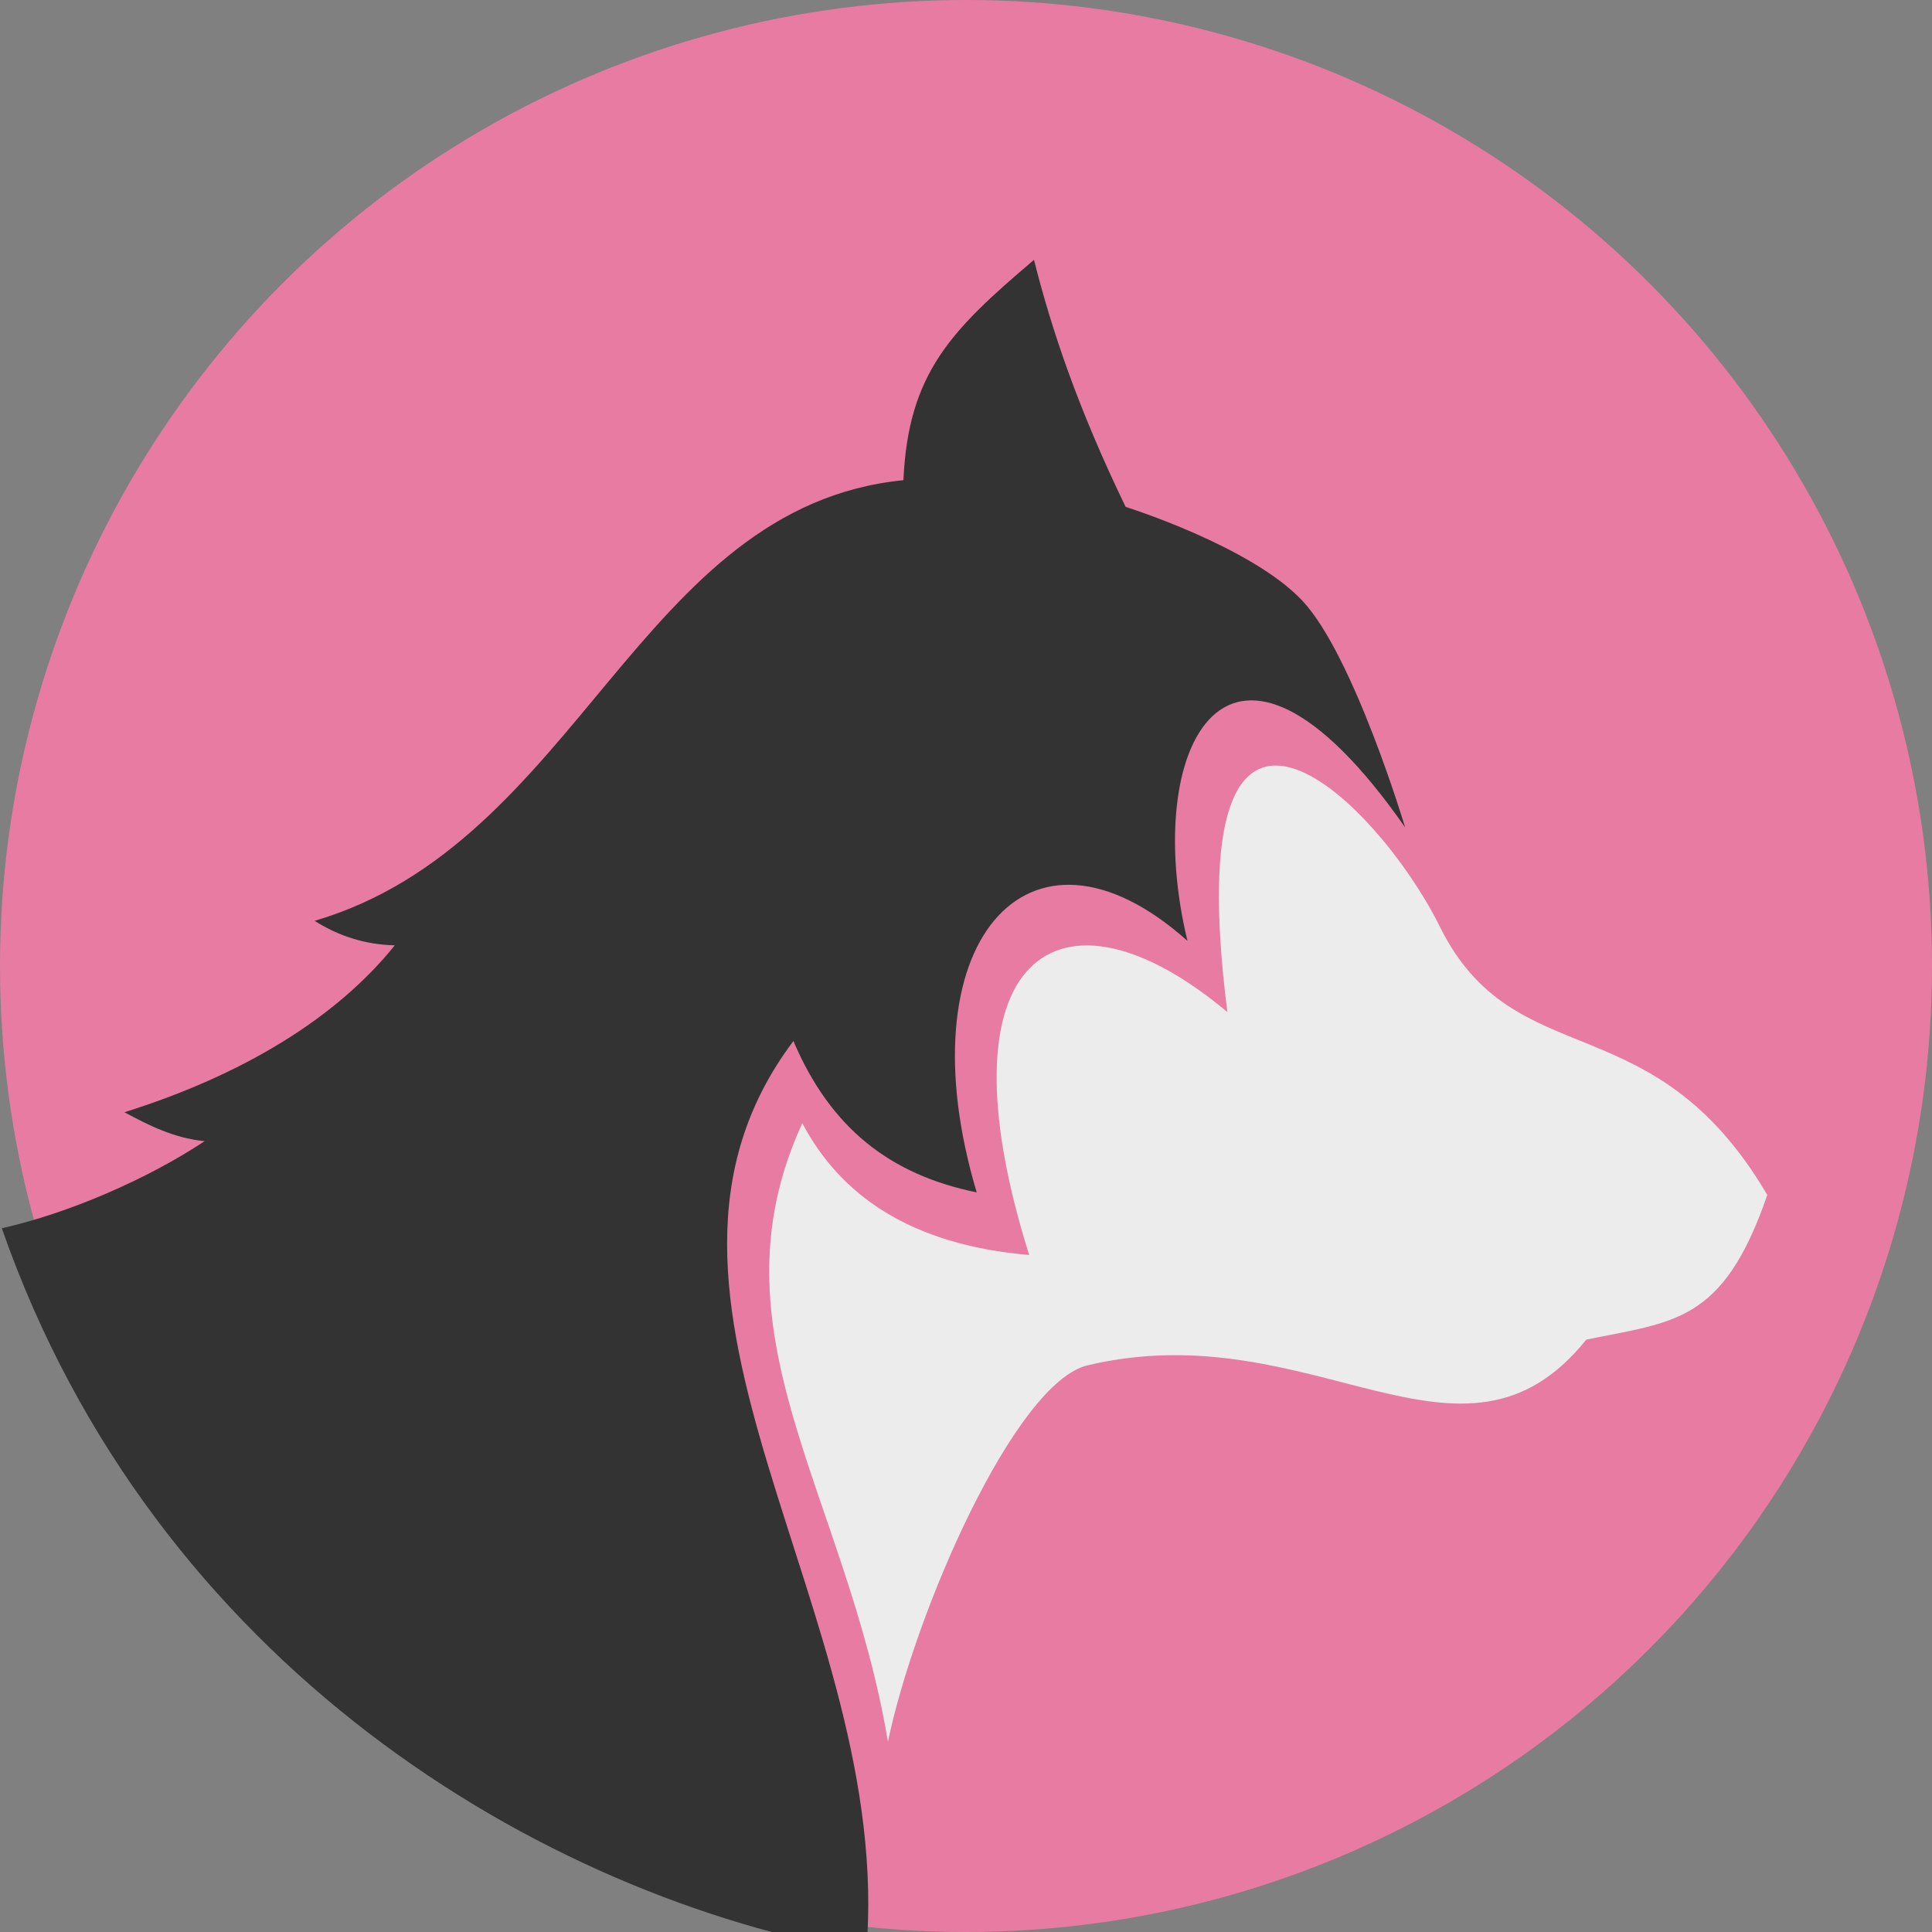 <?xml version="1.0" encoding="UTF-8" standalone="no"?>
<svg
   xmlns:dc="http://purl.org/dc/elements/1.1/"
   xmlns:cc="http://creativecommons.org/ns#"
   xmlns:rdf="http://www.w3.org/1999/02/22-rdf-syntax-ns#"
   xmlns:svg="http://www.w3.org/2000/svg"
   xmlns="http://www.w3.org/2000/svg"
   xmlns:sodipodi="http://sodipodi.sourceforge.net/DTD/sodipodi-0.dtd"
   xmlns:inkscape="http://www.inkscape.org/namespaces/inkscape"
   sodipodi:docname="logo.svg"
   inkscape:version="1.0 (4035a4fb49, 2020-05-01)"
   id="svg8"
   version="1.1"
   viewBox="0 0 102.756 102.756"
   height="102.756mm"
   width="102.756mm">
  <rect x="0" y="0" width="102.756" height="102.756" fill="#808080" stroke="none"/>
  <defs
     id="defs2">
    <filter
       style="color-interpolation-filters:sRGB;"
       inkscape:label="Drop Shadow"
       id="filter1321">
      <feFlood
         flood-opacity="0.498"
         flood-color="rgb(0,0,0)"
         result="flood"
         id="feFlood1311" />
      <feComposite
         in="flood"
         in2="SourceGraphic"
         operator="in"
         result="composite1"
         id="feComposite1313" />
      <feGaussianBlur
         in="composite1"
         stdDeviation="3"
         result="blur"
         id="feGaussianBlur1315" />
      <feOffset
         dx="1.677"
         dy="4.419"
         result="offset"
         id="feOffset1317" />
      <feComposite
         in="SourceGraphic"
         in2="offset"
         operator="over"
         result="fbSourceGraphic"
         id="feComposite1319" />
      <feColorMatrix
         result="fbSourceGraphicAlpha"
         in="fbSourceGraphic"
         values="0 0 0 -1 0 0 0 0 -1 0 0 0 0 -1 0 0 0 0 1 0"
         id="feColorMatrix1407" />
      <feFlood
         id="feFlood1409"
         flood-opacity="0.498"
         flood-color="rgb(0,0,0)"
         result="flood"
         in="fbSourceGraphic" />
      <feComposite
         in2="fbSourceGraphic"
         id="feComposite1411"
         in="flood"
         operator="in"
         result="composite1" />
      <feGaussianBlur
         id="feGaussianBlur1413"
         in="composite1"
         stdDeviation="3"
         result="blur" />
      <feOffset
         id="feOffset1415"
         dx="-0.843"
         dy="-0.504"
         result="offset" />
      <feComposite
         in2="offset"
         id="feComposite1417"
         in="fbSourceGraphic"
         operator="over"
         result="composite2" />
    </filter>
  </defs>
  <sodipodi:namedview
     inkscape:window-maximized="1"
     inkscape:window-y="0"
     inkscape:window-x="0"
     inkscape:window-height="1004"
     inkscape:window-width="1920"
     showgrid="false"
     inkscape:document-rotation="0"
     inkscape:current-layer="layer1"
     inkscape:document-units="mm"
     inkscape:cy="183.9259"
     inkscape:cx="-268.99113"
     inkscape:zoom="0.318"
     inkscape:pageshadow="2"
     inkscape:pageopacity="0.0"
     borderopacity="1.0"
     bordercolor="#666666"
     pagecolor="#ffffff"
     id="base"
     fit-margin-top="0"
     fit-margin-left="0"
     fit-margin-right="0"
     fit-margin-bottom="0" />
  <g
     id="layer1"
     inkscape:groupmode="layer"
     inkscape:label="Layer 1"
     transform="translate(-53.866,-36.699)">
    <circle
       r="51.378"
       cy="88.077"
       cx="105.244"
       id="path919"
       style="fill:#e87ba1;stroke:none;stroke-width:0.517;stroke-opacity:1;fill-opacity:1" />
    <path
       style="fill:#333333;fill-opacity:1;stroke:none;stroke-width:0.306px;stroke-linecap:butt;stroke-linejoin:miter;stroke-opacity:1"
       d="m 128.599,80.704 c 0,0 -2.745,-9.181 -5.483,-12.074 -2.738,-2.893 -9.382,-4.972 -9.382,-4.972 -2.552,-5.281 -3.939,-9.429 -4.874,-13.139 -4.399,3.738 -6.686,6.009 -6.945,11.719 C 87.805,63.645 84.66,81.542 70.598,85.675 c 1.301,0.823 2.72,1.268 4.265,1.302 -3.134,3.903 -8.135,6.916 -14.378,8.878 1.308,0.705 2.637,1.376 4.265,1.539 -3.046,2.019 -7.235,3.835 -10.788,4.631 8.101,23.218 28.633,35.55 45.973,38.54 1.57,-18.13 -14.188,-34.809 -3.87,-48.497 1.971,4.634 5.145,7.112 9.748,8.049 -3.919,-13.126 2.675,-20.99 11.21,-13.376 -2.481,-10.249 2.127,-19.574 11.576,-6.037 z"
       id="path1305"
       sodipodi:nodetypes="czccccccccccccc" />
    <path
       style="fill:#ececec;fill-opacity:1;stroke:none;stroke-width:0.306px;stroke-linecap:butt;stroke-linejoin:miter;stroke-opacity:1"
       d="m 101.092,129.333 c -2.208,-13.202 -9.675,-21.733 -4.555,-32.896 2.011,3.805 5.72,6.469 12.067,7.01 -5.006,-15.918 1.564,-20.445 10.54,-12.92 -2.753,-21.781 7.911,-11.38 11.301,-4.545 3.984,8.033 11.315,3.886 17.416,14.273 -2.349,6.837 -4.968,6.725 -9.626,7.694 -6.633,8.25 -14.515,-1.474 -26.519,1.365 -3.878,0.917 -9.191,13.142 -10.624,20.018 z"
       id="path1307"
       sodipodi:nodetypes="ccccsccsc" />
  </g>
</svg>
